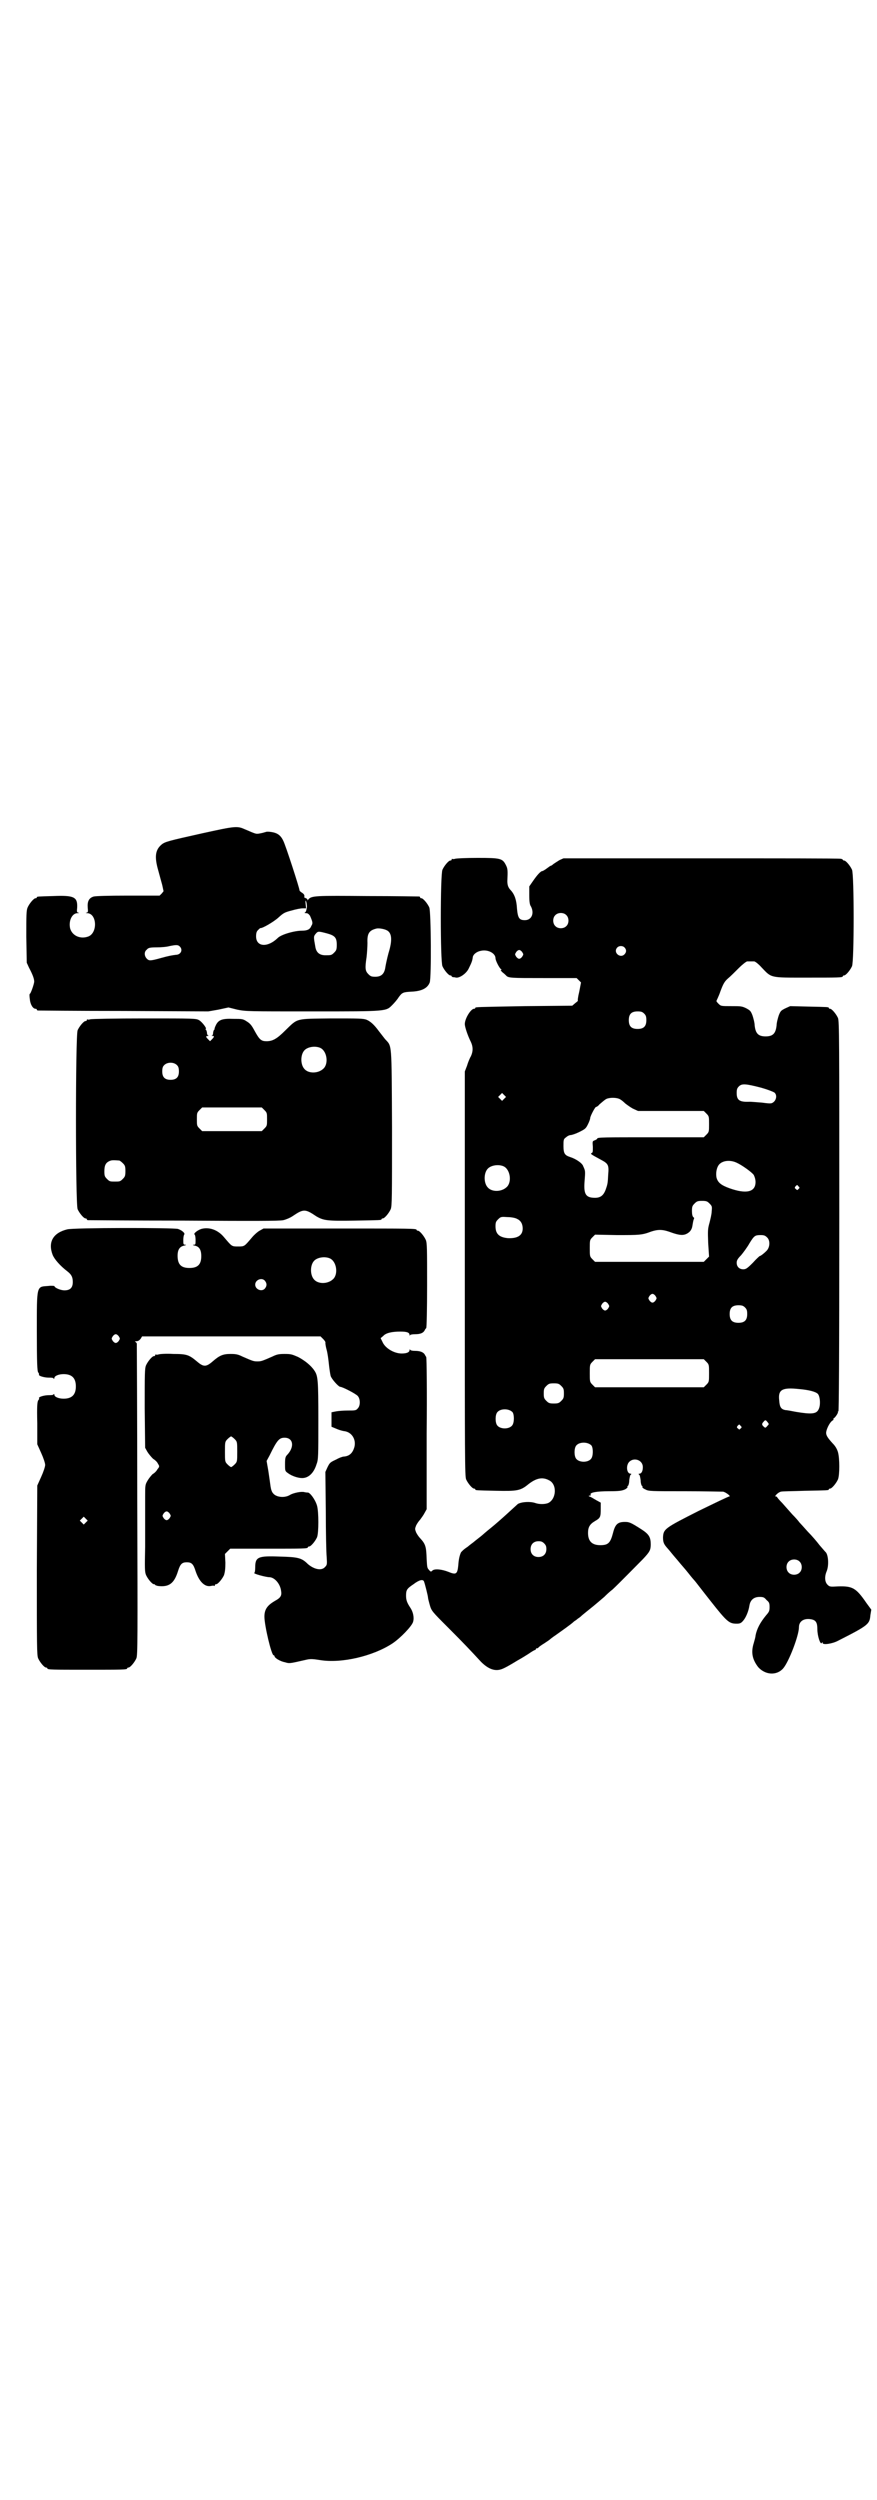 <?xml version="1.0" standalone="no"?>
<!DOCTYPE svg PUBLIC "-//W3C//DTD SVG 20010904//EN"
 "http://www.w3.org/TR/2001/REC-SVG-20010904/DTD/svg10.dtd">
<svg version="1.0" xmlns="http://www.w3.org/2000/svg"
 width="1000pt" height="2850pt" viewBox="0 0 1000 2850"
 preserveAspectRatio="xMidYMid meet">
<g transform="translate(0,2850) scale(0.5,-0.5)"
fill="#000000" stroke="none">
<path d="M461 3800 c-76 -17 -85 -19 -93 -26 -14 -12 -16 -28 -7 -59 3 -11 7
-26 9 -33 l3 -14 -4 -5 -5 -5 -71 0 c-49 0 -74 -1 -79 -2 -11 -3 -15 -11 -14
-25 1 -10 1 -11 -3 -12 -2 0 -2 -1 2 -1 22 -1 24 -44 3 -53 -18 -7 -37 1 -42
18 -4 17 4 35 17 35 4 0 4 1 2 1 -4 1 -4 2 -3 12 1 24 -7 28 -55 26 -36 -1
-37 -1 -37 -3 0 -1 -1 -2 -3 -2 -4 0 -14 -12 -18 -21 -3 -7 -3 -17 -3 -67 l1
-59 5 -11 c9 -17 12 -26 12 -32 0 -5 -8 -28 -10 -28 -1 0 -1 -5 0 -12 1 -12 7
-22 13 -22 2 0 3 -1 3 -2 0 -1 1 -2 3 -2 1 0 89 -1 195 -1 l193 -1 23 4 23 5
20 -5 c20 -4 24 -4 172 -4 172 0 167 0 182 15 4 4 11 12 14 17 8 11 10 12 29
13 24 1 37 8 42 21 4 12 3 161 -1 171 -4 9 -14 21 -18 21 -2 0 -3 1 -3 2 0 1
-1 2 -2 2 -2 0 -54 1 -117 1 -120 1 -129 1 -136 -8 -2 -2 -3 -3 -2 -1 1 1 -1
3 -3 4 -3 1 -5 2 -4 3 1 4 -1 7 -6 10 -3 2 -5 4 -5 5 1 2 -32 104 -37 113 -6
13 -14 18 -27 20 -6 1 -12 1 -13 0 -1 0 -6 -2 -12 -3 -11 -2 -9 -2 -35 9 -18
8 -21 8 -98 -9z m239 -168 c-1 -6 -2 -11 -4 -12 -2 -1 -2 -2 2 -2 4 0 6 -2 9
-6 6 -14 7 -17 3 -23 -3 -8 -9 -11 -22 -11 -17 0 -48 -9 -55 -17 -23 -22 -49
-20 -49 4 0 7 1 11 4 14 3 3 5 5 6 5 4 -1 30 14 41 24 11 10 14 12 30 16 10 3
21 5 25 5 l8 0 -1 10 c-1 8 0 9 1 6 1 -2 2 -8 2 -13z m182 -53 c12 -6 13 -23
4 -52 -3 -11 -6 -25 -7 -31 -2 -16 -9 -23 -23 -23 -9 0 -11 1 -16 6 -7 7 -8
13 -4 39 1 9 2 24 2 32 -1 22 4 29 21 33 6 1 17 -1 23 -4z m-137 -7 c19 -5 23
-10 23 -26 0 -11 -1 -13 -6 -18 -6 -6 -7 -6 -20 -6 -13 0 -21 6 -23 20 -4 22
-4 23 1 29 5 6 6 6 25 1z m-335 -30 c8 -8 2 -19 -9 -19 -8 -1 -15 -2 -33 -7
-25 -7 -28 -7 -33 -2 -6 6 -7 16 0 21 3 4 7 5 22 5 10 0 23 1 30 3 15 3 19 3
23 -1z"/>
<path d="M1038 3742 c-3 -1 -6 -1 -7 0 0 0 -1 0 -1 -2 0 -1 -1 -2 -3 -2 -4 0
-14 -12 -18 -21 -5 -11 -5 -209 0 -220 4 -9 14 -21 18 -21 2 0 3 -1 3 -2 0 -1
1 -1 3 -2 1 0 4 0 7 -1 9 -1 24 10 29 21 7 14 8 18 9 24 0 7 8 14 18 16 16 4
34 -5 34 -17 0 -5 9 -23 13 -25 1 -1 1 -2 -1 -2 -1 0 1 -2 4 -5 4 -3 7 -6 8
-7 5 -6 12 -6 85 -6 l76 0 5 -5 5 -5 -4 -21 c-3 -12 -4 -21 -3 -21 0 0 -2 -2
-6 -5 l-7 -6 -108 -1 c-112 -2 -113 -2 -113 -4 0 -1 -1 -2 -3 -2 -7 0 -21 -22
-21 -35 0 -6 6 -25 14 -41 5 -11 5 -21 0 -32 -3 -5 -7 -15 -9 -22 l-5 -13 0
-461 c0 -417 0 -462 3 -469 4 -9 14 -21 18 -21 2 0 3 -1 3 -2 0 -2 1 -2 47 -3
48 -1 56 0 74 15 18 14 32 17 47 9 19 -9 17 -43 -2 -52 -8 -3 -20 -3 -29 0
-11 4 -31 3 -40 -2 -1 -1 -12 -11 -23 -21 -12 -11 -29 -26 -39 -34 -10 -8 -18
-15 -19 -16 -1 -1 -5 -4 -10 -8 -5 -4 -9 -7 -10 -8 -1 -1 -7 -5 -14 -11 -8 -5
-14 -11 -15 -13 -3 -7 -5 -15 -6 -30 -2 -19 -5 -21 -22 -14 -15 6 -32 8 -37 3
-3 -3 -4 -3 -8 2 -4 4 -4 7 -5 24 -1 28 -2 34 -15 48 -3 3 -7 9 -9 13 -3 8 -3
8 0 16 2 4 6 10 9 13 3 4 8 11 10 15 l5 9 0 173 c1 95 0 173 -1 174 0 0 -2 3
-3 5 -3 6 -11 9 -22 9 -7 0 -11 1 -12 3 0 1 -1 1 -1 -1 0 -5 -6 -8 -18 -8 -17
0 -38 12 -44 27 l-4 8 6 5 c6 7 20 10 39 10 15 0 21 -2 21 -8 0 -2 1 -2 1 0 1
1 5 2 12 2 12 0 19 3 22 10 1 2 3 4 3 4 1 0 2 44 2 97 0 84 0 97 -3 104 -4 9
-14 21 -18 21 -2 0 -3 1 -3 2 0 3 -14 3 -180 3 l-169 0 -9 -5 c-4 -2 -12 -9
-17 -15 -18 -21 -17 -21 -32 -21 -15 0 -14 0 -32 21 -14 17 -34 24 -52 19 -9
-3 -19 -11 -15 -13 1 -1 2 -6 2 -12 0 -10 0 -11 -4 -11 -3 0 -3 -1 2 -2 10 -2
15 -9 15 -24 0 -19 -8 -27 -27 -27 -19 0 -27 8 -27 28 0 14 5 21 15 23 5 1 5
2 3 2 -5 0 -5 1 -5 11 0 5 1 11 2 12 3 3 -5 10 -14 13 -10 3 -240 3 -253 -1
-32 -8 -44 -29 -33 -58 4 -10 17 -25 34 -38 9 -7 12 -13 12 -24 0 -13 -6 -19
-19 -19 -9 0 -23 6 -23 10 0 0 -7 1 -14 0 -27 -2 -26 3 -26 -104 0 -73 1 -90
3 -93 2 -2 2 -4 2 -5 -2 -3 12 -7 22 -7 5 0 11 0 11 -2 1 -1 2 -1 2 1 0 5 10
9 21 9 19 0 28 -9 28 -28 0 -19 -9 -28 -28 -28 -11 0 -21 4 -21 9 0 2 -1 2 -2
1 0 -2 -6 -2 -11 -2 -10 0 -24 -4 -22 -7 1 0 0 -3 -2 -5 -2 -4 -3 -13 -2 -52
l0 -48 9 -20 c5 -11 9 -23 9 -27 0 -4 -4 -16 -9 -27 l-9 -20 -1 -193 c0 -173
0 -194 3 -201 4 -9 14 -21 18 -21 2 0 3 -1 3 -2 0 -3 11 -3 91 -3 80 0 91 0
91 3 0 1 1 2 3 2 4 0 14 12 18 21 3 7 3 43 2 361 0 194 -1 355 -1 356 0 2 -2
4 -4 5 -1 0 0 1 3 1 4 0 7 2 10 6 l3 5 204 0 203 0 6 -6 c3 -3 6 -7 5 -9 0 -2
1 -9 3 -16 2 -7 4 -22 5 -32 1 -10 3 -23 4 -27 2 -7 18 -25 22 -25 5 0 36 -16
40 -21 6 -7 6 -22 0 -28 -4 -5 -6 -5 -23 -5 -10 0 -22 -1 -27 -2 l-10 -2 0
-17 0 -16 12 -5 c7 -3 15 -5 17 -5 17 -2 28 -19 23 -37 -4 -13 -11 -20 -24
-21 -3 0 -11 -3 -18 -7 -13 -6 -14 -7 -19 -17 l-5 -11 1 -89 c0 -48 1 -96 2
-105 1 -17 1 -18 -4 -23 -8 -9 -25 -5 -39 7 -14 14 -22 16 -64 17 -50 2 -56
-1 -56 -25 0 -7 -1 -12 -2 -12 -4 -2 27 -10 34 -10 12 0 25 -15 27 -31 2 -11
-1 -16 -14 -23 -17 -10 -24 -19 -24 -36 0 -20 16 -88 21 -88 1 0 2 -1 2 -2 0
-4 13 -12 24 -14 10 -3 10 -3 45 5 12 3 16 3 35 0 49 -8 121 9 165 38 18 12
44 39 47 49 3 10 0 23 -6 32 -8 12 -10 18 -10 28 0 13 2 16 17 26 13 10 22 12
24 6 2 -5 9 -33 9 -36 0 -2 2 -10 4 -17 4 -14 5 -15 42 -52 36 -36 51 -52 75
-78 16 -16 31 -22 46 -17 7 2 24 12 37 20 2 1 5 3 7 4 2 1 10 6 18 11 7 5 14
9 15 9 1 0 2 1 2 2 0 1 1 2 3 2 2 0 3 1 3 2 0 0 6 5 13 9 6 4 12 8 13 9 1 1 6
5 12 9 14 10 37 26 43 32 1 1 5 3 7 5 2 2 6 4 8 6 2 2 8 7 13 11 24 19 36 30
41 34 3 3 11 11 19 17 15 14 54 54 69 69 16 17 18 21 18 34 0 16 -4 23 -21 34
-25 16 -28 17 -38 17 -16 0 -22 -5 -27 -25 -6 -23 -11 -28 -29 -28 -19 0 -28
9 -28 28 0 13 4 20 16 27 12 7 13 9 13 28 l0 14 -11 6 c-7 4 -13 8 -15 8 -2 1
-2 2 1 2 2 0 3 1 2 2 -3 5 13 8 42 8 23 0 29 1 36 4 4 2 7 5 6 6 -1 1 0 2 1 2
1 1 3 6 3 13 1 7 2 13 4 13 1 1 1 2 -1 2 -9 0 -11 19 -3 27 11 11 31 4 31 -12
0 -9 -3 -15 -8 -15 -2 0 -2 -1 -1 -2 2 0 3 -6 4 -13 0 -7 2 -12 3 -13 1 0 2
-1 1 -2 -1 -1 2 -4 7 -6 7 -4 12 -4 89 -4 45 0 84 -1 88 -1 6 -1 19 -11 14
-11 -2 0 -33 -15 -70 -33 -77 -39 -80 -41 -81 -60 0 -12 2 -16 11 -26 1 -1 6
-7 10 -12 4 -5 12 -14 16 -19 4 -5 14 -16 21 -25 7 -9 14 -17 15 -18 1 -1 17
-22 36 -46 37 -47 42 -51 59 -51 7 0 10 1 15 7 6 7 12 21 14 34 2 13 10 20 23
20 9 0 11 -1 16 -7 6 -5 7 -7 7 -16 0 -9 -1 -11 -8 -19 -14 -17 -21 -31 -24
-46 0 -3 -2 -10 -4 -17 -7 -22 -3 -38 10 -55 16 -18 42 -20 57 -3 13 15 36 75
36 94 0 14 12 21 28 18 11 -2 14 -8 14 -23 0 -15 7 -36 10 -31 2 3 2 2 2 0 0
-5 22 -2 35 5 71 36 72 38 74 59 l2 12 -11 15 c-24 35 -32 39 -65 38 -18 -1
-19 -1 -24 4 -6 6 -7 18 -2 30 6 14 4 40 -3 45 -1 1 -6 7 -13 15 -6 8 -18 22
-27 31 -8 9 -17 19 -19 21 -2 3 -9 11 -16 18 -7 8 -17 19 -23 26 -7 7 -12 13
-12 14 0 0 -1 1 -3 1 -4 0 6 10 12 11 2 1 27 1 54 2 53 1 55 1 55 3 0 1 1 2 3
2 4 0 14 12 18 21 4 10 4 48 0 62 -2 7 -6 14 -12 20 -11 12 -15 18 -15 24 0 7
7 22 13 27 3 2 5 4 4 4 -1 0 -1 1 0 2 4 2 11 13 10 15 -1 0 -1 1 1 1 1 0 2
107 2 445 0 402 0 445 -3 452 -4 9 -14 21 -18 21 -2 0 -3 1 -3 2 0 2 -1 2 -47
3 l-41 1 -11 -5 c-10 -5 -11 -6 -15 -16 -2 -6 -5 -17 -5 -23 -2 -18 -8 -25
-25 -25 -17 0 -23 7 -25 25 0 6 -3 17 -5 23 -4 10 -5 11 -14 16 -10 5 -13 5
-34 5 -24 0 -24 0 -30 6 -3 3 -5 6 -4 6 0 1 5 10 9 22 6 16 9 22 17 29 5 4 16
15 25 24 8 8 17 15 19 15 2 0 6 0 8 0 2 0 6 0 8 0 2 0 10 -6 17 -14 23 -24 18
-23 102 -23 72 0 83 0 83 3 0 1 1 2 3 2 4 0 14 12 18 21 5 11 5 209 0 220 -4
9 -14 21 -18 21 -2 0 -3 1 -3 2 0 0 -2 2 -5 2 -4 1 -147 1 -319 1 l-313 0 -9
-4 c-5 -3 -11 -7 -14 -9 -2 -2 -5 -4 -6 -4 -1 0 -5 -3 -9 -6 -4 -3 -9 -6 -10
-6 -4 0 -12 -9 -21 -22 l-9 -13 0 -20 c0 -15 1 -22 4 -26 8 -16 1 -31 -14 -31
-13 0 -16 5 -18 26 -1 19 -5 32 -14 42 -6 6 -8 12 -8 21 1 24 1 28 -3 36 -8
16 -12 17 -65 17 -25 0 -48 -1 -51 -2z m253 -128 c7 -6 7 -19 1 -25 -6 -7 -19
-7 -25 -1 -7 6 -7 19 -1 25 6 7 19 7 25 1z m133 -74 c5 -5 5 -11 0 -16 -10
-10 -27 5 -16 16 4 4 12 4 16 0z m-233 -11 c3 -5 3 -5 0 -10 -2 -3 -5 -5 -7
-5 -2 0 -5 2 -7 5 -3 5 -3 5 0 10 2 3 5 5 7 5 2 0 5 -2 7 -5z m278 -140 c4 -4
5 -7 5 -15 0 -14 -6 -20 -20 -20 -14 0 -20 6 -20 20 0 14 6 20 20 20 8 0 11
-1 15 -5z m267 -169 c14 -4 27 -9 30 -11 6 -5 5 -15 -1 -21 -5 -4 -5 -5 -27
-2 -12 1 -25 2 -28 2 -23 -1 -30 3 -30 20 0 8 1 11 5 15 7 7 16 6 51 -3z
m-586 -25 l-5 -5 -4 4 -5 5 4 4 5 5 4 -4 5 -5 -4 -4z m265 -2 c2 -1 7 -5 11
-9 4 -3 12 -9 18 -12 l11 -5 75 0 75 0 6 -6 c6 -6 6 -7 6 -24 0 -17 0 -18 -6
-24 l-6 -6 -116 0 c-112 0 -127 0 -127 -3 0 -1 -3 -3 -6 -4 -5 -2 -5 -2 -4
-15 0 -11 0 -13 -3 -14 -3 -2 -1 -3 21 -15 17 -9 19 -12 17 -34 -1 -19 -1 -21
-6 -35 -5 -13 -12 -18 -24 -18 -21 0 -26 8 -24 36 2 26 2 25 -3 36 -2 7 -17
17 -30 21 -12 4 -15 8 -15 25 0 14 0 16 6 20 3 3 8 5 10 5 3 0 12 3 20 7 14 7
15 8 20 18 3 6 5 12 5 14 0 4 11 25 13 25 1 0 5 2 8 6 13 11 15 13 21 14 8 2
22 1 27 -3z m265 -144 c13 -6 35 -22 39 -28 2 -4 4 -10 4 -16 0 -23 -21 -28
-60 -14 -19 7 -26 13 -29 24 -2 10 0 23 6 30 8 9 25 11 40 4z m-532 -8 c16 -7
20 -37 7 -48 -12 -11 -34 -11 -43 0 -9 10 -9 32 0 42 7 8 24 11 36 6z m673
-46 c3 -3 3 -3 0 -6 -3 -3 -3 -3 -6 0 -3 2 -3 3 -1 6 4 4 4 4 7 0z m-203 -39
c6 -6 6 -7 5 -18 0 -6 -3 -18 -5 -26 -4 -14 -4 -18 -3 -46 l2 -31 -6 -6 -6 -6
-124 0 -124 0 -6 6 c-6 6 -6 7 -6 25 0 18 0 19 6 25 l6 6 50 -1 c51 0 57 0 78
8 15 5 25 5 40 0 27 -10 36 -10 47 -1 4 4 6 8 7 14 2 13 3 15 4 17 0 0 0 2 -2
3 -2 2 -3 7 -3 14 0 10 1 12 6 17 5 5 7 6 17 6 10 0 12 -1 17 -6z m-439 -35
c9 -4 13 -12 13 -22 0 -16 -12 -23 -34 -22 -20 2 -28 10 -28 27 0 9 1 11 6 16
6 6 7 6 22 5 8 0 18 -2 21 -4z m570 -42 c8 -7 7 -23 -1 -31 -7 -7 -14 -12 -16
-12 0 0 -8 -7 -15 -15 -13 -13 -16 -15 -22 -15 -9 0 -15 6 -15 15 0 5 2 9 10
17 5 6 14 18 19 27 11 18 13 19 26 19 7 0 10 -1 14 -5z m-997 -48 c16 -7 20
-37 7 -48 -12 -11 -34 -11 -43 0 -9 10 -9 32 0 42 7 8 24 11 36 6z m-148 -51
c5 -6 5 -12 0 -18 -7 -8 -22 -2 -22 9 0 11 15 17 22 9z m891 -35 c3 -5 3 -5 0
-10 -2 -3 -5 -5 -7 -5 -2 0 -5 2 -7 5 -3 5 -3 5 0 10 2 3 5 5 7 5 2 0 5 -2 7
-5z m-108 -18 c3 -5 3 -5 0 -10 -2 -3 -5 -5 -7 -5 -2 0 -5 2 -7 5 -3 5 -3 5 0
10 2 3 5 5 7 5 2 0 5 -2 7 -5z m312 -8 c4 -4 5 -7 5 -15 0 -14 -6 -20 -20 -20
-14 0 -20 6 -20 20 0 14 6 20 20 20 8 0 11 -1 15 -5z m-1428 -66 c3 -5 3 -5 0
-10 -2 -3 -5 -5 -7 -5 -2 0 -5 2 -7 5 -3 5 -3 5 0 10 2 3 5 5 7 5 2 0 5 -2 7
-5z m1340 -58 c6 -6 6 -7 6 -26 0 -19 0 -20 -6 -26 l-6 -6 -124 0 -124 0 -6 6
c-6 6 -6 7 -6 26 0 19 0 20 6 26 l6 6 124 0 124 0 6 -6z m-331 -55 c5 -5 6 -7
6 -17 0 -10 -1 -12 -6 -17 -5 -5 -7 -6 -17 -6 -10 0 -12 1 -17 6 -5 5 -6 7 -6
17 0 10 1 12 6 17 5 5 7 6 17 6 10 0 12 -1 17 -6z m542 -7 c23 -2 38 -6 43
-11 5 -5 7 -25 2 -35 -5 -11 -16 -12 -52 -6 -10 2 -21 4 -24 4 -10 2 -13 7
-14 22 -3 25 7 30 45 26z m-653 -53 c4 -6 4 -24 -1 -30 -7 -9 -27 -9 -34 0 -5
6 -5 24 0 30 7 9 27 9 35 0z m581 -22 c4 -5 4 -5 0 -9 -4 -5 -5 -5 -8 -2 -5 4
-5 7 -1 11 4 5 5 5 9 0z m-61 -9 c3 -3 3 -3 0 -6 -3 -3 -3 -3 -6 0 -3 2 -3 3
-1 6 4 4 4 4 7 0z m-340 -45 c4 -6 4 -24 -1 -30 -7 -9 -27 -9 -34 0 -5 6 -5
24 0 30 7 9 27 9 35 0z m-1153 -175 l-5 -5 -4 4 -5 5 4 4 5 5 4 -4 5 -5 -4 -4z
m1045 -48 c4 -4 5 -7 5 -13 0 -11 -7 -18 -18 -18 -11 0 -18 7 -18 18 0 11 7
18 18 18 6 0 9 -1 13 -5z m582 -41 c7 -6 7 -19 1 -25 -6 -7 -19 -7 -25 -1 -7
6 -7 19 -1 25 6 7 19 7 25 1z"/>
<path d="M206 3376 c-3 -1 -6 -1 -7 0 0 0 -1 0 -1 -2 0 -1 -1 -2 -3 -2 -4 0
-14 -12 -18 -21 -5 -12 -5 -396 0 -408 4 -9 14 -21 18 -21 2 0 3 -1 3 -2 0 -1
1 -2 3 -2 1 0 99 -1 218 -1 156 -1 219 -1 227 1 5 1 15 5 21 9 25 17 29 17 54
0 17 -10 25 -11 88 -10 59 1 61 1 61 3 0 1 1 2 3 2 4 0 14 12 18 21 3 7 3 27
3 186 -1 200 0 184 -16 202 -4 5 -10 13 -14 18 -11 15 -19 22 -28 26 -8 3 -18
3 -80 3 -84 -1 -76 1 -106 -28 -18 -18 -28 -24 -42 -24 -12 0 -16 3 -27 23 -7
13 -10 17 -18 22 -9 6 -11 6 -31 6 -25 1 -34 -2 -40 -15 -2 -4 -3 -8 -3 -8 1
0 1 -1 -1 -2 -1 -2 -2 -5 -2 -7 0 -3 -1 -5 -2 -6 -2 0 -2 -1 1 -1 4 0 4 -2 -2
-8 l-4 -4 -5 5 c-5 5 -5 7 0 7 2 0 2 1 1 1 -2 1 -3 3 -3 6 0 2 -1 5 -2 7 -2 1
-2 2 -1 2 4 0 -8 16 -15 20 -7 4 -12 4 -125 4 -65 0 -120 -1 -123 -2z m524
-65 c16 -7 20 -37 7 -48 -12 -11 -34 -11 -43 0 -9 10 -9 32 0 42 7 8 24 11 36
6z m-326 -40 c3 -3 4 -7 4 -14 0 -13 -6 -19 -19 -19 -13 0 -19 6 -19 19 0 7 1
11 4 14 7 8 23 8 30 0z m199 -102 c6 -6 6 -7 6 -21 0 -14 0 -15 -6 -21 l-6 -6
-68 0 -68 0 -6 6 c-6 6 -6 7 -6 21 0 14 0 15 6 21 l6 6 68 0 68 0 6 -6z m-331
-115 c1 0 5 -3 8 -6 5 -5 6 -7 6 -18 0 -11 -1 -13 -6 -18 -6 -6 -7 -6 -18 -6
-11 0 -12 0 -18 6 -5 5 -6 7 -6 17 0 14 3 20 12 24 5 2 8 2 22 1z"/>
<path d="M362 2612 c-3 -1 -6 -1 -7 0 0 0 -1 0 -1 -2 0 -1 -1 -2 -3 -2 -4 0
-14 -12 -18 -21 -3 -7 -3 -19 -3 -98 l1 -90 5 -9 c3 -5 9 -12 13 -16 5 -3 10
-8 11 -11 4 -6 4 -7 -1 -13 -2 -4 -7 -9 -11 -11 -3 -3 -8 -9 -11 -14 -6 -10
-6 -11 -6 -37 0 -51 0 -59 0 -115 -1 -48 -1 -57 2 -64 4 -9 14 -21 18 -21 2 0
3 -1 3 -2 0 0 2 -1 6 -2 25 -3 37 5 46 34 5 16 9 20 20 20 11 0 15 -4 20 -20
8 -24 21 -37 35 -34 4 1 7 1 8 0 1 0 1 0 1 2 0 1 1 2 3 2 4 0 14 12 18 21 2 7
3 14 3 28 l-1 20 6 6 6 6 83 0 c83 0 94 0 94 3 0 1 1 2 3 2 4 0 14 12 18 21 4
10 4 58 0 72 -4 14 -16 30 -21 30 -1 0 -4 0 -8 1 -7 2 -25 -2 -32 -6 -12 -8
-32 -6 -39 3 -3 3 -5 9 -6 16 -1 7 -3 22 -5 35 l-4 23 7 13 c17 35 22 40 34
40 20 0 23 -21 6 -39 -4 -4 -5 -7 -5 -21 0 -16 0 -16 7 -21 8 -6 22 -11 32
-11 15 0 27 12 33 32 4 10 4 19 4 100 0 93 -1 101 -9 113 -8 12 -22 23 -37 31
-14 6 -16 7 -31 7 -13 0 -18 -1 -28 -6 -23 -10 -25 -11 -34 -11 -9 0 -11 1
-34 11 -10 5 -15 6 -27 6 -17 0 -25 -3 -41 -17 -15 -13 -21 -13 -36 0 -18 15
-23 17 -54 17 -15 1 -30 0 -33 -1z m173 -193 c6 -6 6 -7 6 -29 0 -22 0 -23 -6
-29 -3 -3 -7 -6 -8 -6 -1 0 -5 3 -8 6 -6 6 -6 7 -6 29 0 22 0 23 6 29 3 3 7 6
8 6 1 0 5 -3 8 -6z m-148 -170 c3 -5 3 -5 0 -10 -2 -3 -5 -5 -7 -5 -2 0 -5 2
-7 5 -3 5 -3 5 0 10 2 3 5 5 7 5 2 0 5 -2 7 -5z"/>
</g>
</svg>
